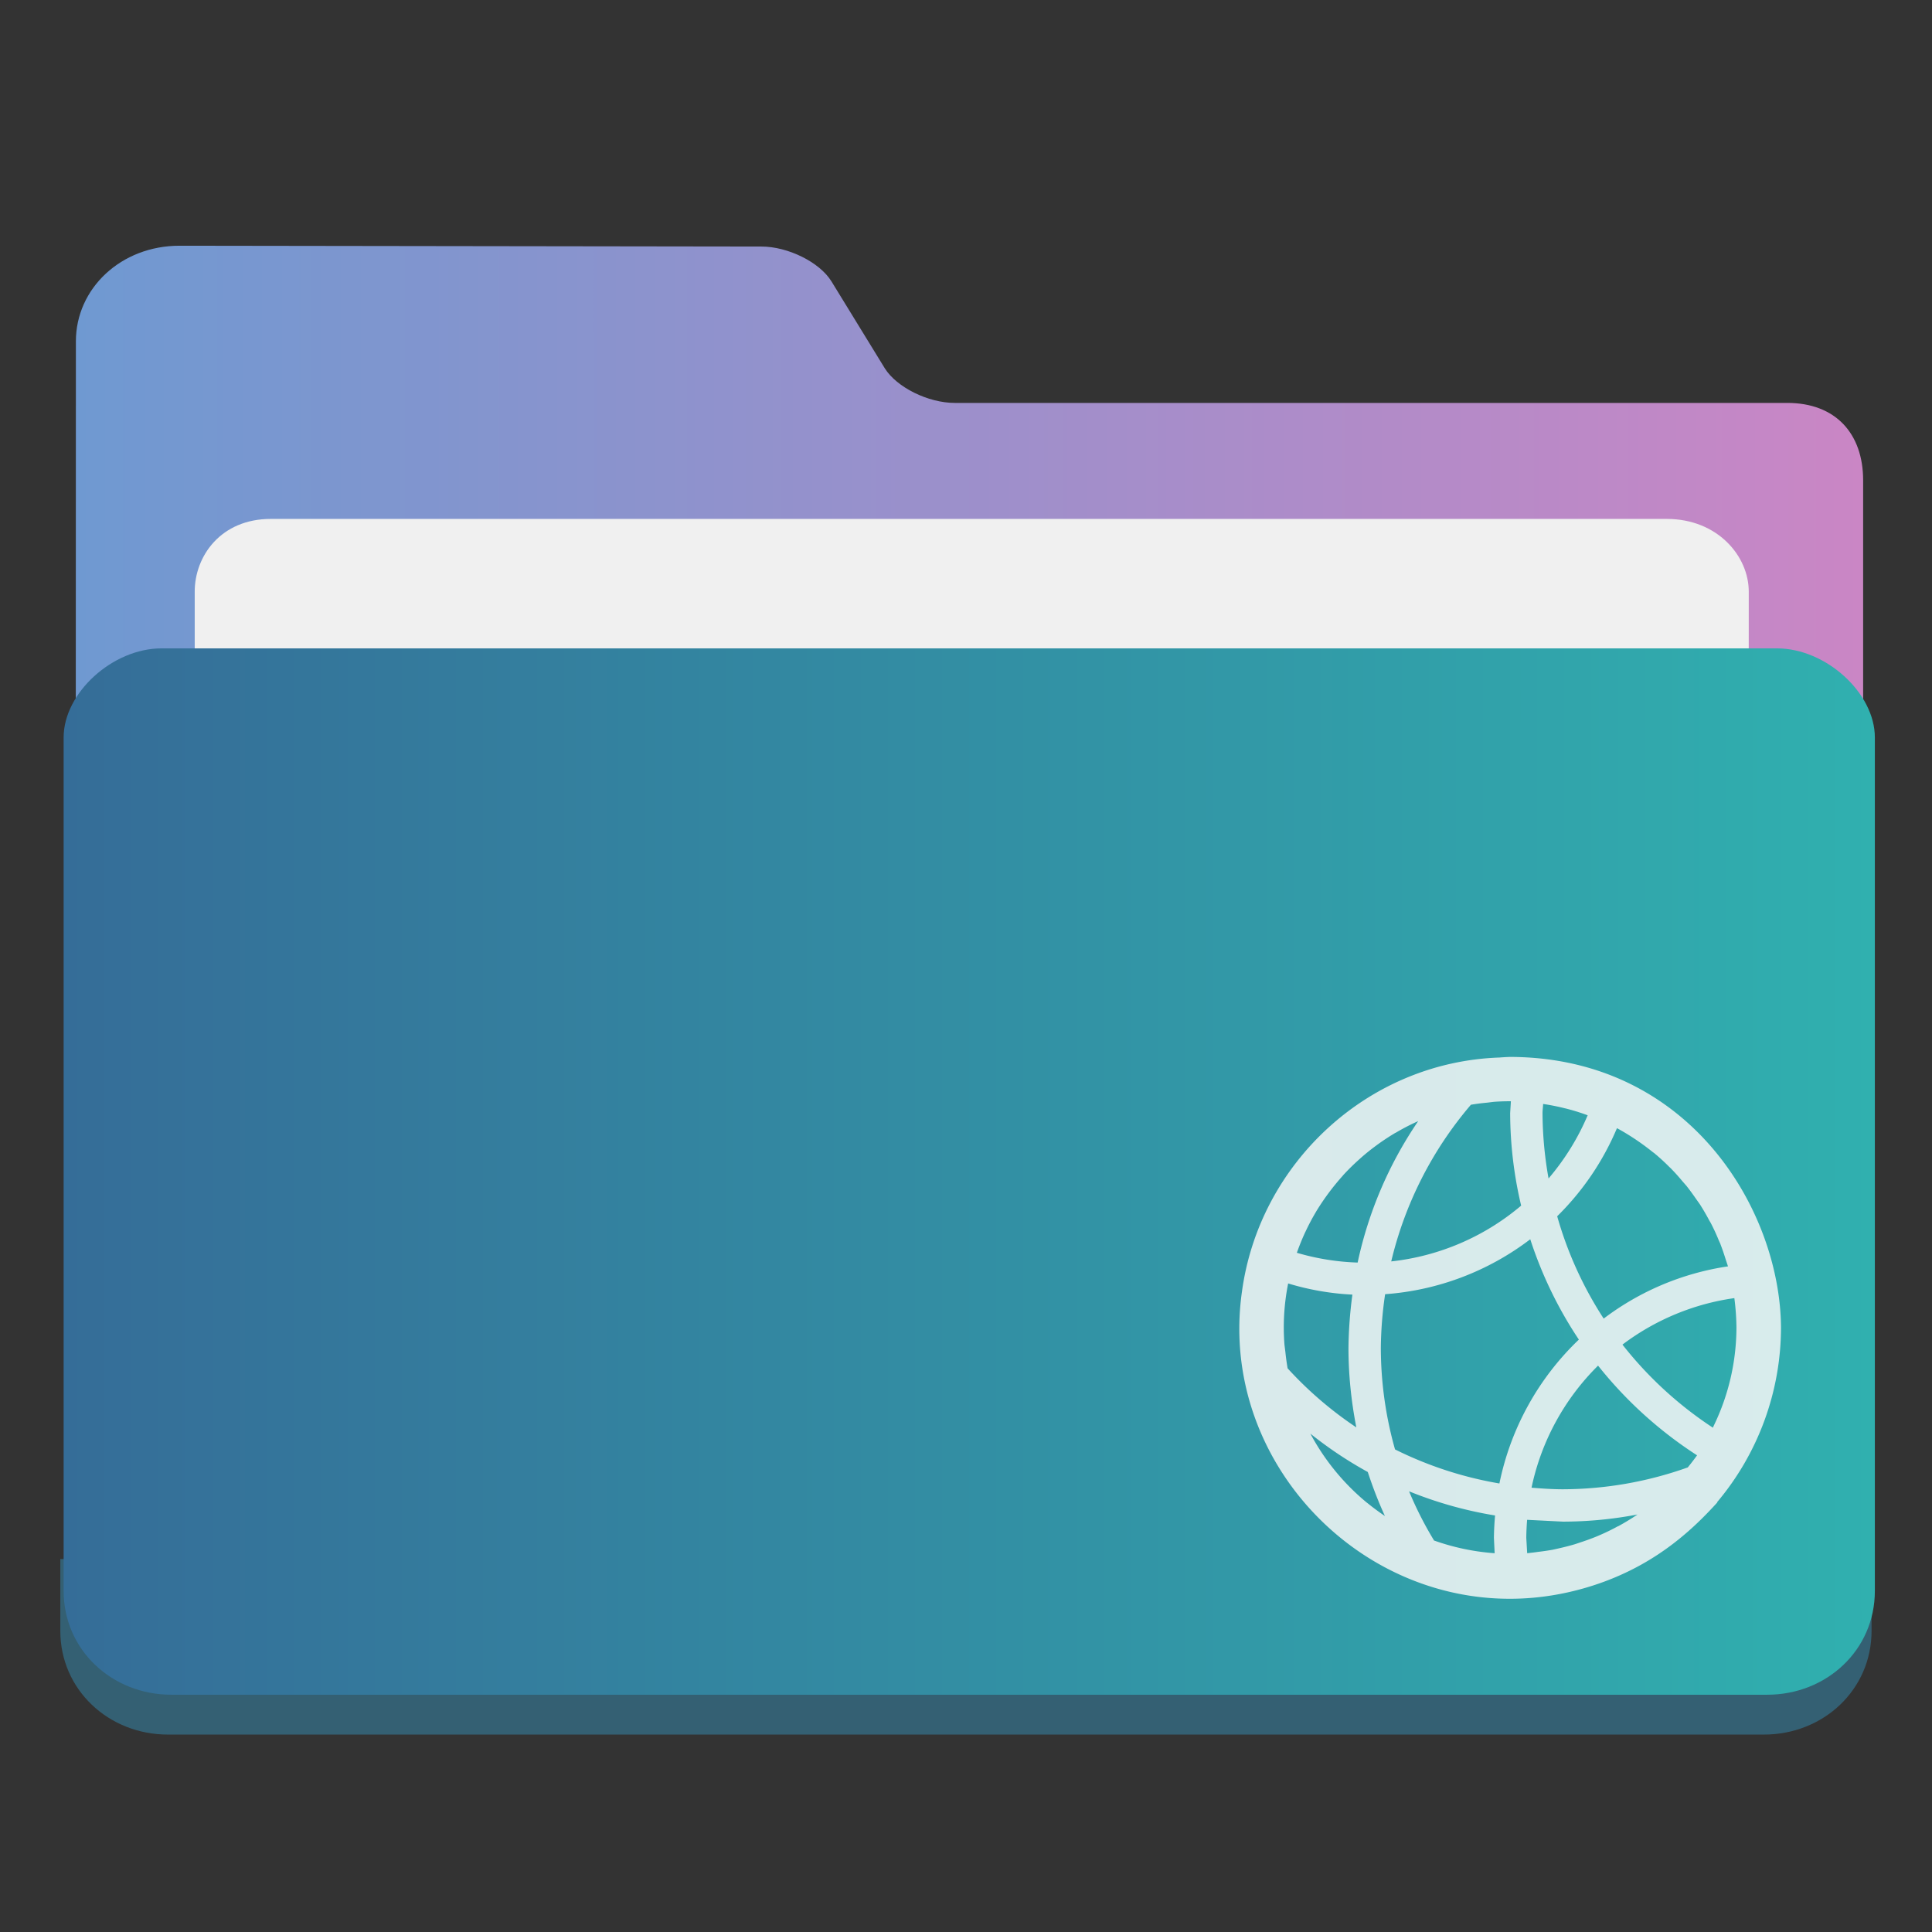 <svg xmlns="http://www.w3.org/2000/svg" width="32" height="32" xmlns:v="https://vecta.io/nano"><rect width="100%" height="100%" fill="#333333" stroke="none"/><defs><linearGradient id="A" x1="386.572" x2="446.572" y1="522.464" y2="522.464" gradientUnits="userSpaceOnUse"><stop offset="0" stop-color="#356d98"/><stop offset="1" stop-color="#30b0af"/></linearGradient><linearGradient id="B" x1="386.966" x2="446.183" y1="514.602" y2="514.602" gradientUnits="userSpaceOnUse"><stop offset="0" stop-color="#6f99d1"/><stop offset="1" stop-color="#ca86c5"/></linearGradient></defs><path d="m0.999 25.823v1.189c0 0.976 0.8 1.718 1.783 1.718h26.434c0.985 0 1.783-0.742 1.783-1.718v-1.188" fill="#346073"/><path fill="url(#B)" d="M416.09 497.005c-.88 0-1.922-.516-2.317-1.148l-1.77-2.884c-.393-.631-1.435-1.147-2.315-1.148l-19.27-.027c-1.946-.003-3.44 1.416-3.44 3.166l-.012 39.848h59.217v-35.24c0-1.554-.914-2.567-2.515-2.567z" transform="matrix(.5 0 0 .5 -192.232 -241.829)"/><path fill="#f0f0f0" d="M28.964 13.415H3.225V9.8c0-.591.434-1.205 1.259-1.205h23.123c.839 0 1.358.613 1.358 1.205z"/><path fill="url(#A)" d="M443.328 505.136h-53.513c-1.622 0-3.243 1.475-3.243 2.95v28.276c0 1.951 1.601 3.436 3.566 3.436h52.867c1.97 0 3.566-1.484 3.566-3.436v-28.275c0-1.475-1.622-2.951-3.243-2.951" transform="matrix(.5 0 0 .5 -192.232 -241.829)"/><path d="M25.012 17.506q-.09.003-.177.01c-2.18.075-3.979 1.753-4.265 3.883q-.011.076-.019.153c-.321 3.047 2.62 5.657 5.721 4.744 1.075-.316 1.729-.922 2.173-1.412v-.002l-.008.003a4.5 4.5 0 0 0 1.062-2.892c-.01-1.932-1.499-4.48-4.487-4.487m.001.734l.012.001-.012.196a6.72 6.72 0 0 0 .182 1.532 4 4 0 0 1-2.152.924 6.2 6.2 0 0 1 1.32-2.595q.13-.022.264-.034l.114-.014q.135-.01.272-.01m.545.044l.008.002q.18.027.358.072h.002q.181.045.358.11l.013.004c-.161.38-.38.733-.648 1.047a6.3 6.3 0 0 1-.1-1.082c0-.05.008-.1.01-.153m-2.069.285a6.6 6.6 0 0 0-1.003 2.343 4 4 0 0 1-1.007-.162 4 4 0 0 1 .138-.34l.01-.02q.075-.16.167-.315l.005-.009a4 4 0 0 1 .441-.593l.004-.006q.123-.134.26-.257l.011-.01q.133-.12.277-.225l.016-.012a4 4 0 0 1 .3-.198l.008-.003q.159-.094.327-.172zm3.293.117l.003.002a4 4 0 0 1 .585.391l.033.024.003.003q.126.105.241.221l.032.03.002.003q.093.095.18.2l.074.085q.073.093.14.19l.08.113q.084.132.157.27l.026.044.001.003q.07.135.128.278l.027.06.002.007q.046.12.084.244l.04.121a4.5 4.5 0 0 0-2.059.865 6.2 6.2 0 0 1-.77-1.695 4.5 4.5 0 0 0 .99-1.459m-1.436 1.84c.193.594.464 1.152.805 1.662a4.55 4.55 0 0 0-1.316 2.383 6.2 6.2 0 0 1-1.729-.564 6.2 6.2 0 0 1-.235-1.679 6.39 6.39 0 0 1 .071-.892 4.5 4.5 0 0 0 2.404-.91m-4.01.732q.52.158 1.064.185-.06.44-.065.885c0 .45.047.888.13 1.314a6.2 6.2 0 0 1-1.138-.978 4 4 0 0 1-.037-.27l-.015-.119a3.7 3.7 0 0 1 .061-1.017m7.39.241a4 4 0 0 1 .035.49 3.75 3.75 0 0 1-.378 1.63l-.012.028a6.3 6.3 0 0 1-1.498-1.376 4 4 0 0 1 1.852-.77m-2.256 1.118a6.8 6.8 0 0 0 1.639 1.485l-.001.003a4 4 0 0 1-.152.198 6.2 6.2 0 0 1-2.068.362c-.175 0-.348-.012-.52-.026a4 4 0 0 1 1.102-2.022m-4.766 1.126q.447.358.952.636.122.375.284.73l-.003-.003a4 4 0 0 1-.284-.21l-.016-.012a3.8 3.8 0 0 1-.933-1.142m1.636.957q.69.28 1.424.4a5 5 0 0 0-.019.37l.012.255h-.005a3.8 3.8 0 0 1-.992-.208h-.005a6 6 0 0 1-.415-.816m3.781.382l-.001.003a4 4 0 0 1-.312.19l-.007.003h-.003q-.14.077-.285.14l-.07.03a4 4 0 0 1-.276.1l-.077.026a4 4 0 0 1-.258.067l-.116.026a4 4 0 0 1-.241.035 4 4 0 0 1-.179.022l-.015-.256q.002-.15.014-.297l.592.03a6.6 6.6 0 0 0 1.235-.118" opacity=".91" fill="#e9f1f1"/></svg>
